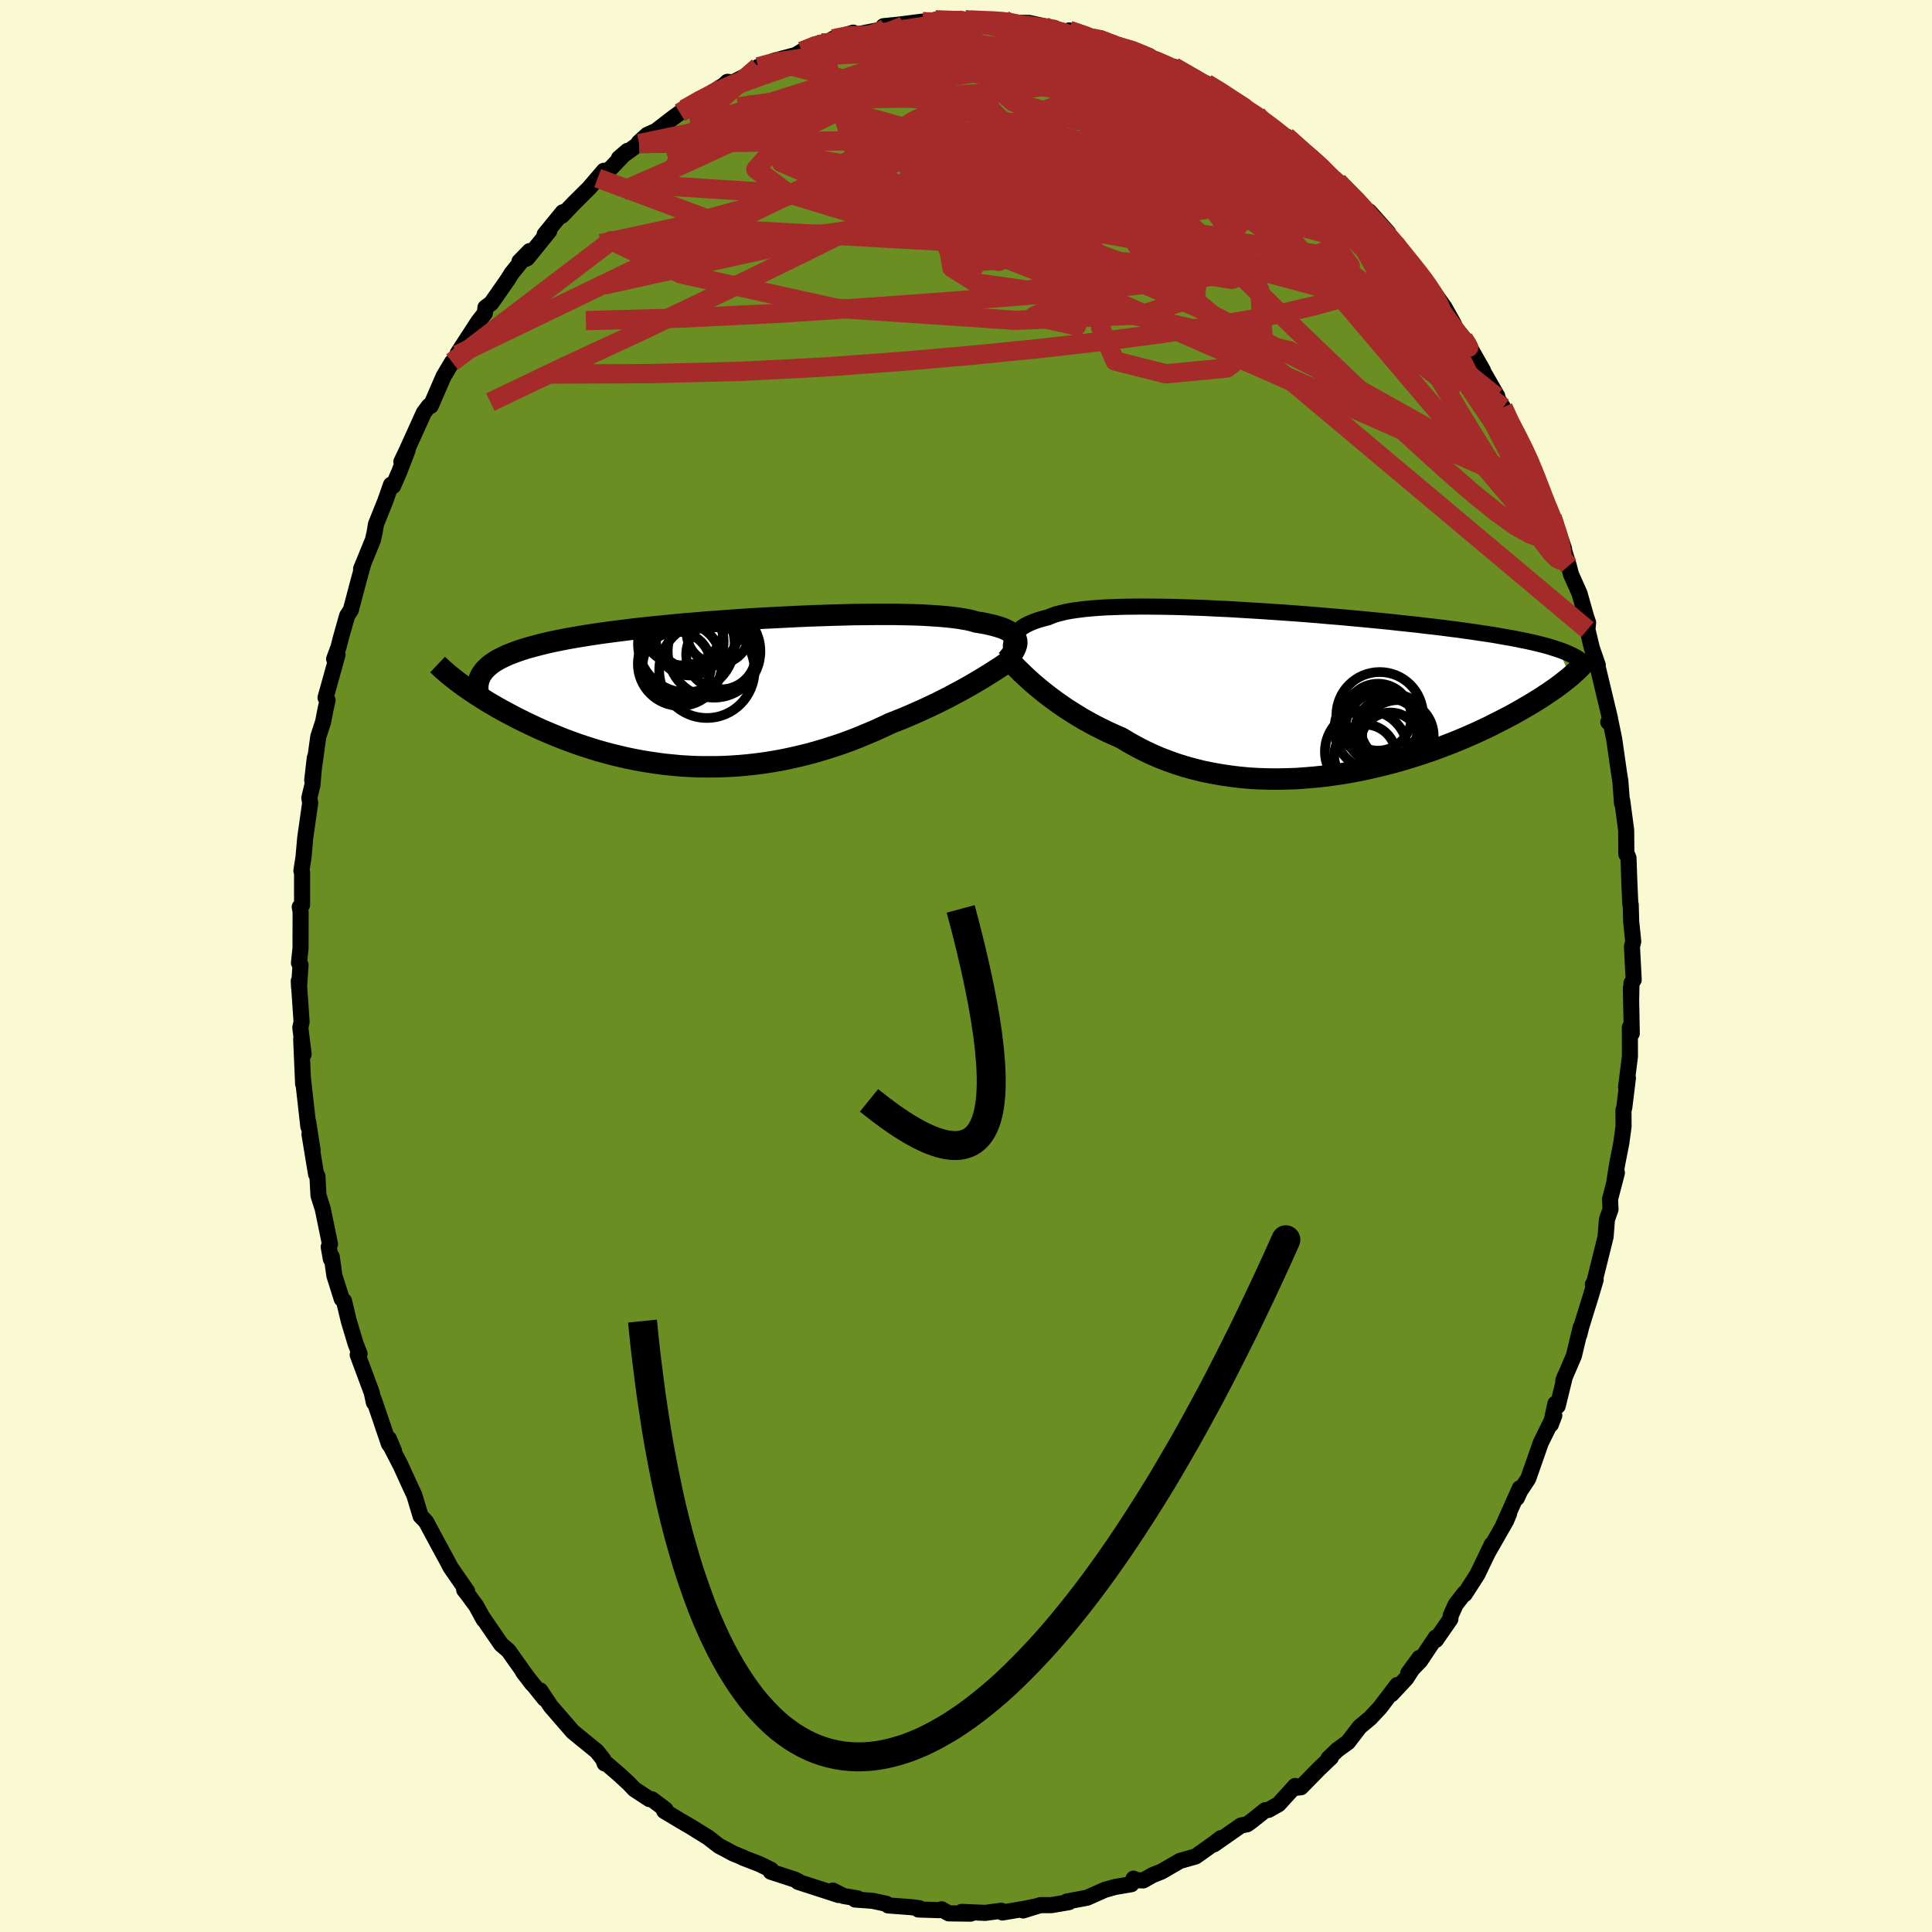 
  <svg viewBox="-100 -100 200 200" xmlns="http://www.w3.org/2000/svg" width="500" height="500" id="face-svg">
    <defs>
      <clipPath id="leftEyeClipPath">
        <polyline points="31.06,-5.36 31.01,-5.54 30.94,-5.7 30.82,-5.86 30.68,-6.02 30.5,-6.17 30.29,-6.31 30.05,-6.44 29.77,-6.57 29.46,-6.69 29.11,-6.8 28.73,-6.91 28.32,-7.01 27.87,-7.11 27.39,-7.2 26.87,-7.28 26.47,-7.4 26.01,-7.51 25.49,-7.6 24.92,-7.69 24.29,-7.77 23.6,-7.84 22.87,-7.9 22.08,-7.95 21.24,-8 20.36,-8.03 19.43,-8.05 18.47,-8.07 17.47,-8.07 16.43,-8.07 15.36,-8.06 14.27,-8.05 13.15,-8.02 12,-7.99 10.85,-7.95 9.67,-7.91 8.49,-7.86 7.3,-7.8 6.1,-7.74 4.91,-7.68 3.71,-7.61 2.53,-7.53 1.34,-7.45 0.17,-7.36 -0.98,-7.28 -2.13,-7.18 -3.25,-7.09 -4.35,-6.99 -5.43,-6.88 -6.49,-6.78 -7.52,-6.67 -8.52,-6.56 -9.49,-6.44 -10.44,-6.32 -11.35,-6.2 -12.23,-6.08 -13.07,-5.95 -13.89,-5.82 -14.67,-5.69 -15.41,-5.56 -16.13,-5.42 -16.81,-5.28 -17.46,-5.14 -18.08,-4.99 -18.66,-4.84 -19.22,-4.69 -19.75,-4.54 -20.25,-4.38 -20.72,-4.22 -21.16,-4.05 -21.58,-3.89 -21.97,-3.71 -22.32,-3.54 -22.66,-3.36 -22.96,-3.18 -23.24,-2.99 -23.49,-2.8 -23.72,-2.6 -23.92,-2.4 -24.1,-2.2 -26.42,-0.83 -26.11,-0.6 -25.78,-0.37 -25.44,-0.14 -25.09,0.1 -24.72,0.34 -24.34,0.58 -23.95,0.83 -23.54,1.08 -23.12,1.32 -22.68,1.58 -22.23,1.83 -21.77,2.08 -21.3,2.33 -20.81,2.59 -20.31,2.84 -19.79,3.1 -19.26,3.35 -18.71,3.61 -18.14,3.87 -17.56,4.12 -16.96,4.37 -16.35,4.62 -15.72,4.87 -15.07,5.11 -14.41,5.35 -13.73,5.58 -13.04,5.8 -12.34,6.02 -11.62,6.22 -10.88,6.42 -10.13,6.6 -9.37,6.78 -8.6,6.94 -7.81,7.09 -7.01,7.22 -6.2,7.34 -5.38,7.45 -4.55,7.53 -3.71,7.61 -2.87,7.66 -2.01,7.7 -1.15,7.71 -0.28,7.71 0.6,7.69 1.48,7.65 2.36,7.59 3.25,7.51 4.14,7.41 5.03,7.29 5.92,7.15 6.81,6.99 7.71,6.8 8.59,6.6 9.48,6.38 10.36,6.14 11.24,5.88 12.11,5.6 12.98,5.31 13.83,5 14.68,4.67 15.52,4.32 16.35,3.97 17.17,3.6 17.97,3.22 18.68,2.94 19.38,2.66 20.06,2.37 20.74,2.07 21.41,1.77 22.06,1.47 22.71,1.16 23.33,0.85 23.95,0.54 24.55,0.22 25.13,-0.09 25.7,-0.4 26.25,-0.71 26.78,-1.02 27.29,-1.32" />
      </clipPath>
      <clipPath id="rightEyeClipPath">
        <polyline points="-30.14,-4.87 -30.1,-5.14 -30.04,-5.4 -29.94,-5.64 -29.81,-5.88 -29.66,-6.1 -29.47,-6.31 -29.24,-6.51 -28.99,-6.71 -28.7,-6.89 -28.38,-7.06 -28.03,-7.22 -27.64,-7.37 -27.23,-7.51 -26.78,-7.64 -26.3,-7.76 -25.92,-7.92 -25.5,-8.07 -25.01,-8.2 -24.47,-8.33 -23.88,-8.44 -23.24,-8.53 -22.54,-8.62 -21.8,-8.69 -21.01,-8.75 -20.18,-8.8 -19.3,-8.83 -18.39,-8.86 -17.43,-8.87 -16.45,-8.88 -15.43,-8.87 -14.38,-8.86 -13.31,-8.84 -12.22,-8.81 -11.1,-8.77 -9.97,-8.73 -8.83,-8.67 -7.67,-8.62 -6.51,-8.55 -5.35,-8.48 -4.18,-8.41 -3.01,-8.33 -1.85,-8.25 -0.69,-8.17 0.46,-8.08 1.6,-7.99 2.72,-7.89 3.83,-7.8 4.93,-7.7 6,-7.6 7.06,-7.5 8.09,-7.4 9.1,-7.3 10.08,-7.19 11.04,-7.09 11.97,-6.99 12.87,-6.88 13.75,-6.78 14.6,-6.68 15.42,-6.57 16.22,-6.47 16.98,-6.36 17.72,-6.26 18.43,-6.15 19.12,-6.05 19.78,-5.95 20.41,-5.84 21.02,-5.73 21.61,-5.63 22.18,-5.52 22.72,-5.41 23.23,-5.31 23.73,-5.2 24.2,-5.09 24.65,-4.98 25.08,-4.87 25.48,-4.76 25.87,-4.64 26.23,-4.53 26.57,-4.41 27.75,-1.62 27.48,-1.4 27.2,-1.18 26.91,-0.95 26.59,-0.71 26.27,-0.47 25.92,-0.23 25.56,0.02 25.18,0.27 24.79,0.53 24.38,0.79 23.95,1.05 23.51,1.32 23.04,1.59 22.56,1.87 22.06,2.15 21.55,2.43 21.01,2.71 20.45,3 19.87,3.29 19.28,3.59 18.66,3.88 18.02,4.18 17.36,4.47 16.67,4.77 15.97,5.06 15.24,5.35 14.5,5.63 13.74,5.92 12.95,6.19 12.15,6.46 11.32,6.72 10.48,6.98 9.63,7.22 8.75,7.45 7.86,7.67 6.96,7.88 6.05,8.07 5.12,8.25 4.18,8.41 3.23,8.55 2.27,8.68 1.31,8.78 0.34,8.86 -0.64,8.93 -1.62,8.96 -2.6,8.98 -3.57,8.97 -4.55,8.94 -5.53,8.88 -6.49,8.79 -7.46,8.67 -8.41,8.53 -9.35,8.36 -10.29,8.17 -11.21,7.94 -12.12,7.69 -13.01,7.41 -13.88,7.1 -14.74,6.77 -15.57,6.41 -16.39,6.02 -17.18,5.61 -17.95,5.18 -18.7,4.73 -19.4,4.42 -20.09,4.11 -20.76,3.78 -21.42,3.45 -22.06,3.1 -22.69,2.75 -23.3,2.38 -23.89,2.01 -24.47,1.64 -25.02,1.26 -25.56,0.88 -26.08,0.49 -26.58,0.11 -27.06,-0.28 -27.52,-0.66" />
      </clipPath>
      <filter id="fuzzy">
        <feTurbulence id="turbulence" baseFrequency="0.05" numOctaves="3" type="noise" result="noise" />
        <feDisplacementMap in="SourceGraphic" in2="noise" scale="2" />
      </filter>
      <linearGradient id="rainbowGradient" x1="0%" y1="0%" x2="100%" y2="0%">
        <stop offset="0%" style="stop-color: rgb(165, 42, 42); stop-opacity: 1" />
        <stop offset="50%" style="stop-color: rgb(185, 55, 55); stop-opacity: 1" />
        <stop offset="100%" style="stop-color: rgb(80, 68, 68); stop-opacity: 1" />
      </linearGradient>
    </defs>
    <rect x="-100" y="-100" width="100%" height="100%" fill="rgb(250, 250, 210)" />
    <polyline id="faceContour" points="69.12,1.43 68.89,1.77 68.86,3.3 68.83,2.27 68.92,6.98 68.72,6.35 68.73,9.35 68.33,12.54 68.52,11.59 68.14,14.7 68.06,14.9 68.07,16.6 67.84,18.31 67.4,20.55 67.14,22.2 67.38,21.41 66.67,24.14 66.72,25.19 66.35,26.24 66.21,28.03 64.99,32.94 64.89,32.96 65.18,32.48 64.7,34.1 63.7,37.32 63.49,38.17 63.63,37.42 62.93,40.34 61.83,42.91 62.01,42.45 61.25,45.55 61.01,45.31 60.55,47.45 60.9,46.52 59.5,49.36 58.2,53.07 57.36,54.34 57.02,55.08 57.33,54.06 55.53,58.09 56.22,56.69 55.92,57.41 54.03,60.72 54.43,59.88 52.94,62.98 51.63,65.02 51.58,64.95 50.7,66.08 50.18,67.23 50.14,67.61 48.64,69.77 48.63,69.51 47.03,71.91 45.78,73.21 46.94,71.62 45.57,73.75 44.05,75.38 44.64,74.43 42.84,76.79 41.84,77.86 40.77,78.75 39.54,80.35 38.45,81.14 37.53,82.02 37.78,81.93 36.54,83.11 34.67,85.02 34.17,85.07 34.08,84.88 32.36,86.77 31.32,87.36 30.98,87.39 29.56,88.52 29.1,88.85 28.47,88.97 25.68,90.92 26.39,90.28 25.59,90.89 23.77,92.18 22.15,92.64 20.25,93.74 19.34,94.1 18.35,94.66 17.46,94.63 17.34,94.48 17.12,95.05 15.43,95.34 14.36,95.64 12.54,96.45 10.42,96.85 10.66,96.91 8.84,97.22 7.69,97.22 5.91,97.77 7,97.4 6.1,97.59 3.77,97.98 3.65,97.8 1.99,98.02 -0.45,97.92 0.48,98.1 -1.79,98.07 -2.53,97.65 -2.77,97.74 -4.93,97.67 -4.84,97.53 -5.78,97.42 -8.06,97.25 -8.24,97.08 -9.68,96.77 -11.48,96.64 -11.22,96.52 -12.69,96.27 -13.79,95.71 -13.19,96.17 -17.39,94.81 -17.2,94.84 -17.7,94.58 -20.21,93.76 -20.19,93.55 -21.38,92.97 -23.09,92.31 -23,92.32 -24.1,91.87 -25.12,91.32 -25.54,91.11 -26.69,90.22 -28.48,89.11 -29.54,88.49 -31.24,87.47 -31.11,87.32 -32.52,86.26 -32.78,86.24 -34.32,85.23 -34.91,84.61 -35.92,83.68 -37.19,82.59 -37.41,82.55 -37.56,82.12 -38.22,81.29 -40.69,79.28 -42,77.77 -42.98,76.64 -44.07,75 -43.63,75.85 -45.85,73.08 -44.91,74.31 -45.81,73.07 -47.37,70.87 -48.12,70.23 -50.15,67.27 -49.91,67.68 -50.71,66.23 -51.52,65.13 -51.95,64.58 -51.64,64.73 -53.35,62.26 -53.76,61.48 -54.68,59.79 -55.88,57.55 -56.16,57.24 -56.46,56.94 -57.11,54.78 -57.64,53.64 -58.53,51.69 -59.56,49.7 -59.74,48.94 -59.21,50.2 -59.74,49.47 -61.32,44.82 -61.3,45.18 -61.51,44.18 -62.97,40.25 -62.78,40.14 -63.18,39.12 -63.9,36.72 -64.39,34.66 -64.62,34.47 -65.39,32.03 -65.66,30.08 -65.75,30.33 -65.97,29.08 -65.84,28.79 -66.59,25.14 -67.03,23.75 -67.14,21.75 -67.28,21.55 -67.96,17.43 -67.64,19.06 -68.1,16.13 -68.08,16.62 -68.61,11.91 -68.62,11.8 -68.62,12.21 -68.82,7.59 -68.57,9.13 -68.91,6.37 -68.78,5.79 -69.07,1.55 -69.04,2.21 -68.89,-0.11 -69.05,-0.32 -68.89,-1.85 -68.88,-5.61 -68.97,-6.11 -68.73,-6.32 -68.73,-9.68 -68.8,-9.86 -68.58,-11.26 -68.4,-13.29 -67.89,-16.88 -67.98,-17.4 -67.66,-18.73 -67.41,-21.55 -67.68,-19.22 -67.05,-23.74 -66.55,-25.28 -66.29,-26.63 -66.09,-27.51 -66.3,-27.78 -65.06,-32.22 -65.41,-31.78 -64.95,-33.03 -64.75,-33.83 -64.07,-36.25 -63.68,-36.86 -62.83,-40.07 -62.39,-41.67 -62.62,-41.11 -61.4,-44.09 -61.23,-44.83 -61.08,-45.73 -60.11,-48.15 -59.52,-49.83 -59.31,-49.68 -58.67,-51.15 -57.8,-53.41 -58.45,-52.2 -57.92,-53.31 -56.13,-57.27 -55.6,-57.98 -55.41,-57.98 -54.08,-61.04 -53.2,-62.52 -52.68,-62.87 -52.65,-63.27 -52.62,-63.43 -50.49,-66.71 -49.8,-67.59 -49.75,-68.16 -49.14,-68.62 -47.41,-71.1 -47.05,-71.69 -45.17,-74.01 -46.23,-72.93 -45.43,-73.26 -43.14,-76.09 -43.62,-75.73 -41.74,-78.03 -41.82,-77.68 -40.56,-79 -38.99,-80.56 -37.49,-82.32 -38.13,-81.56 -36.74,-82.62 -35.05,-84.38 -35.93,-83.62 -33.84,-85.13 -33.87,-85.25 -33,-86.04 -32.1,-86.44 -30.27,-87.85 -29.62,-88.32 -29.15,-88.7 -28.02,-89.34 -25.07,-91.18 -24.69,-91.53 -24.05,-91.46 -24.12,-91.47 -22.15,-92.47 -21.51,-93.08 -19.79,-93.61 -19.89,-93.7 -17.61,-94.31 -16.99,-94.69 -15.06,-95.57 -15.11,-95.56 -13.66,-95.64 -13.77,-95.98 -11.67,-96.62 -11.55,-96.37 -11.12,-96.47 -7.41,-97.2 -8.54,-97.29 -7.04,-97.44 -4.53,-97.76 -4.3,-97.73 -3.33,-97.61 -3.17,-97.95 -0.83,-97.81 -0.12,-97.97 1.99,-97.98 0.47,-97.93 3.97,-97.9 5.02,-97.58 5.74,-97.64 6.53,-97.63 8.03,-97.3 8.43,-96.84 8.21,-97.24 12.52,-96.17 10.68,-96.85 13.03,-96.07 13.93,-96.03 14.99,-95.48 15.63,-95.22 17.49,-94.77 18.95,-94.22 19.51,-93.76 20.65,-93.27 22.02,-92.79 21.9,-92.52 21.51,-93.09 24.72,-91.26 24.89,-91.36 26.29,-90.53 28.13,-89.34 28.07,-89.5 28.73,-88.84 30.11,-88.12 31,-87.21 33.18,-85.76 34.03,-85.1 33.16,-85.88 35.11,-84.11 36.95,-82.61 36.18,-83.17 38.48,-81.23 39.02,-80.59 38.48,-81.16 41.67,-77.99 41.35,-78.3 41.75,-78.11 43.7,-75.92 43.43,-75.88 44.4,-74.79 46.94,-71.54 46.27,-72.68 48.45,-69.54 47.82,-70.43 48.22,-70.02 49.53,-68.19 50.44,-66.57 50.7,-66 51.68,-64.8 52.03,-64.26 53.51,-61.66 53.02,-62.43 55,-58.99 54.89,-58.95 55.6,-57.83 56.33,-56.04 56.91,-55.24 58.08,-52.93 58.37,-52.37 59.22,-50.37 59.26,-49.51 59.44,-49.18 60.68,-46.45 60.88,-46.03 61.91,-43.18 61.45,-44.54 62.4,-41.43 62.63,-40.54 63.51,-38.57 64.2,-36.14 64.4,-35.55 64.33,-34.82 64.79,-32.91 65.4,-31.15 64.91,-32.52 65.44,-30.76 66.67,-25.62 66.49,-25.25 66.73,-25.29 67.1,-23.49 67.59,-20.07 67.74,-19.12 67.91,-16.84 67.93,-17.14 68.34,-14.06 68.36,-11.57 68.39,-11.64 68.58,-11.19 68.67,-8.63 68.77,-6.39 68.81,-6.37 68.86,-4.59 69.07,-2.55 68.94,-2 69.12,1.43 68.89,1.77" fill="rgb(107, 142, 35)" stroke="black" stroke-width="1.667" stroke-linejoin="round" filter="url(#fuzzy)" />
    <g transform="translate(34.79 -28.33)">
      <polyline id="rightCountour" points="-30.14,-4.87 -30.1,-5.14 -30.04,-5.4 -29.94,-5.64 -29.81,-5.88 -29.66,-6.1 -29.47,-6.31 -29.24,-6.51 -28.99,-6.71 -28.7,-6.89 -28.38,-7.06 -28.03,-7.22 -27.64,-7.37 -27.23,-7.51 -26.78,-7.64 -26.3,-7.76 -25.92,-7.92 -25.5,-8.07 -25.01,-8.2 -24.47,-8.33 -23.88,-8.44 -23.24,-8.53 -22.54,-8.62 -21.8,-8.69 -21.01,-8.75 -20.18,-8.8 -19.3,-8.83 -18.39,-8.86 -17.43,-8.87 -16.45,-8.88 -15.43,-8.87 -14.38,-8.86 -13.31,-8.84 -12.22,-8.81 -11.1,-8.77 -9.97,-8.73 -8.83,-8.67 -7.67,-8.62 -6.51,-8.55 -5.35,-8.48 -4.18,-8.41 -3.01,-8.33 -1.85,-8.25 -0.69,-8.17 0.46,-8.08 1.6,-7.99 2.72,-7.89 3.83,-7.8 4.93,-7.7 6,-7.6 7.06,-7.5 8.09,-7.4 9.1,-7.3 10.08,-7.19 11.04,-7.09 11.97,-6.99 12.87,-6.88 13.75,-6.78 14.6,-6.68 15.42,-6.57 16.22,-6.47 16.98,-6.36 17.72,-6.26 18.43,-6.15 19.12,-6.05 19.78,-5.95 20.41,-5.84 21.02,-5.73 21.61,-5.63 22.18,-5.52 22.72,-5.41 23.23,-5.31 23.73,-5.2 24.2,-5.09 24.65,-4.98 25.08,-4.87 25.48,-4.76 25.87,-4.64 26.23,-4.53 26.57,-4.41 27.75,-1.62 27.48,-1.4 27.2,-1.18 26.91,-0.95 26.59,-0.71 26.27,-0.47 25.92,-0.23 25.56,0.02 25.18,0.27 24.79,0.53 24.38,0.79 23.95,1.05 23.51,1.32 23.04,1.59 22.56,1.87 22.06,2.15 21.55,2.43 21.01,2.71 20.45,3 19.87,3.29 19.28,3.59 18.66,3.88 18.02,4.18 17.36,4.47 16.67,4.77 15.97,5.06 15.24,5.35 14.5,5.63 13.74,5.92 12.95,6.19 12.15,6.46 11.32,6.72 10.48,6.98 9.63,7.22 8.75,7.45 7.86,7.67 6.96,7.88 6.05,8.07 5.12,8.25 4.18,8.41 3.23,8.55 2.27,8.68 1.31,8.78 0.34,8.86 -0.64,8.93 -1.62,8.96 -2.6,8.98 -3.57,8.97 -4.55,8.94 -5.53,8.88 -6.49,8.79 -7.46,8.67 -8.41,8.53 -9.35,8.36 -10.29,8.17 -11.21,7.94 -12.12,7.69 -13.01,7.41 -13.88,7.1 -14.74,6.77 -15.57,6.41 -16.39,6.02 -17.18,5.61 -17.95,5.18 -18.7,4.73 -19.4,4.42 -20.09,4.11 -20.76,3.78 -21.42,3.45 -22.06,3.1 -22.69,2.75 -23.3,2.38 -23.89,2.01 -24.47,1.64 -25.02,1.26 -25.56,0.88 -26.08,0.49 -26.58,0.11 -27.06,-0.28 -27.52,-0.66" fill="white" stroke="white" stroke-width="0" stroke-linejoin="round" filter="url(#fuzzy)" />
    </g>
    <g transform="translate(-25.82 -28.33)">
      <polyline id="leftCountour" points="31.06,-5.36 31.01,-5.54 30.94,-5.7 30.82,-5.86 30.68,-6.02 30.5,-6.17 30.29,-6.31 30.05,-6.44 29.77,-6.57 29.46,-6.69 29.11,-6.8 28.73,-6.91 28.32,-7.01 27.87,-7.11 27.39,-7.2 26.87,-7.28 26.47,-7.4 26.01,-7.51 25.49,-7.6 24.92,-7.69 24.29,-7.77 23.6,-7.84 22.87,-7.9 22.08,-7.95 21.24,-8 20.36,-8.03 19.43,-8.05 18.47,-8.07 17.47,-8.07 16.43,-8.07 15.36,-8.06 14.27,-8.05 13.15,-8.02 12,-7.99 10.85,-7.95 9.67,-7.91 8.49,-7.86 7.3,-7.8 6.1,-7.74 4.91,-7.68 3.71,-7.61 2.53,-7.53 1.34,-7.45 0.17,-7.36 -0.98,-7.28 -2.13,-7.18 -3.25,-7.09 -4.35,-6.99 -5.43,-6.88 -6.49,-6.78 -7.52,-6.67 -8.52,-6.56 -9.49,-6.44 -10.44,-6.32 -11.35,-6.2 -12.23,-6.08 -13.07,-5.95 -13.89,-5.82 -14.67,-5.69 -15.41,-5.56 -16.13,-5.42 -16.81,-5.28 -17.46,-5.14 -18.08,-4.99 -18.66,-4.84 -19.22,-4.69 -19.75,-4.54 -20.25,-4.38 -20.72,-4.22 -21.16,-4.05 -21.58,-3.89 -21.97,-3.71 -22.32,-3.54 -22.66,-3.36 -22.96,-3.18 -23.24,-2.99 -23.49,-2.8 -23.72,-2.6 -23.92,-2.4 -24.1,-2.2 -26.42,-0.83 -26.11,-0.6 -25.78,-0.37 -25.44,-0.14 -25.09,0.1 -24.72,0.34 -24.34,0.58 -23.95,0.83 -23.54,1.08 -23.12,1.32 -22.68,1.58 -22.23,1.83 -21.77,2.08 -21.3,2.33 -20.81,2.59 -20.31,2.84 -19.79,3.1 -19.26,3.35 -18.71,3.61 -18.14,3.87 -17.56,4.12 -16.96,4.37 -16.35,4.62 -15.72,4.87 -15.07,5.11 -14.41,5.35 -13.73,5.58 -13.04,5.8 -12.34,6.02 -11.62,6.22 -10.88,6.42 -10.13,6.6 -9.37,6.78 -8.6,6.94 -7.81,7.09 -7.01,7.22 -6.2,7.34 -5.38,7.45 -4.55,7.53 -3.71,7.61 -2.87,7.66 -2.01,7.7 -1.15,7.71 -0.28,7.71 0.6,7.69 1.48,7.65 2.36,7.59 3.25,7.51 4.14,7.41 5.03,7.29 5.92,7.15 6.81,6.99 7.71,6.8 8.59,6.6 9.48,6.38 10.36,6.14 11.24,5.88 12.11,5.6 12.98,5.31 13.83,5 14.68,4.67 15.52,4.32 16.35,3.97 17.17,3.6 17.97,3.22 18.68,2.94 19.38,2.66 20.06,2.37 20.74,2.07 21.41,1.77 22.06,1.47 22.71,1.16 23.33,0.85 23.95,0.54 24.55,0.22 25.13,-0.09 25.7,-0.4 26.25,-0.71 26.78,-1.02 27.29,-1.32" fill="white" stroke="white" stroke-width="0" stroke-linejoin="round" filter="url(#fuzzy)" />
    </g>
    <g transform="translate(34.79 -28.33)">
      <polyline id="rightUpper" points="-29.06,-1.58 -29.27,-1.96 -29.45,-2.33 -29.62,-2.68 -29.77,-3.03 -29.89,-3.36 -29.99,-3.69 -30.07,-4 -30.12,-4.3 -30.14,-4.59 -30.14,-4.87 -30.1,-5.14 -30.04,-5.4 -29.94,-5.64 -29.81,-5.88 -29.66,-6.1 -29.47,-6.31 -29.24,-6.51 -28.99,-6.71 -28.7,-6.89 -28.38,-7.06 -28.03,-7.22 -27.64,-7.37 -27.23,-7.51 -26.78,-7.64 -26.3,-7.76 -25.92,-7.92 -25.5,-8.07 -25.01,-8.2 -24.47,-8.33 -23.88,-8.44 -23.24,-8.53 -22.54,-8.62 -21.8,-8.69 -21.01,-8.75 -20.18,-8.8 -19.3,-8.83 -18.39,-8.86 -17.43,-8.87 -16.45,-8.88 -15.43,-8.87 -14.38,-8.86 -13.31,-8.84 -12.22,-8.81 -11.1,-8.77 -9.97,-8.73 -8.83,-8.67 -7.67,-8.62 -6.51,-8.55 -5.35,-8.48 -4.18,-8.41 -3.01,-8.33 -1.85,-8.25 -0.69,-8.17 0.46,-8.08 1.6,-7.99 2.72,-7.89 3.83,-7.8 4.93,-7.7 6,-7.6 7.06,-7.5 8.09,-7.4 9.1,-7.3 10.08,-7.19 11.04,-7.09 11.97,-6.99 12.87,-6.88 13.75,-6.78 14.6,-6.68 15.42,-6.57 16.22,-6.47 16.98,-6.36 17.72,-6.26 18.43,-6.15 19.12,-6.05 19.78,-5.95 20.41,-5.84 21.02,-5.73 21.61,-5.63 22.18,-5.52 22.72,-5.41 23.23,-5.31 23.73,-5.2 24.2,-5.09 24.65,-4.98 25.08,-4.87 25.48,-4.76 25.87,-4.64 26.23,-4.53 26.57,-4.41 26.9,-4.3 27.2,-4.18 27.48,-4.06 27.75,-3.94 28,-3.82 28.23,-3.7 28.45,-3.58 28.64,-3.45 28.83,-3.33 28.99,-3.2" fill="none" stroke="black" stroke-width="1.667" stroke-linejoin="round" filter="url(#fuzzy)" />
      <polyline id="rightLower" points="-30.86,-3.95 -30.63,-3.69 -30.38,-3.41 -30.1,-3.12 -29.8,-2.8 -29.48,-2.47 -29.13,-2.13 -28.76,-1.77 -28.37,-1.41 -27.95,-1.03 -27.52,-0.66 -27.06,-0.28 -26.58,0.11 -26.08,0.49 -25.56,0.88 -25.02,1.26 -24.47,1.64 -23.89,2.01 -23.3,2.38 -22.69,2.75 -22.06,3.1 -21.42,3.45 -20.76,3.78 -20.09,4.11 -19.4,4.42 -18.7,4.73 -17.95,5.18 -17.18,5.61 -16.39,6.02 -15.57,6.41 -14.74,6.77 -13.88,7.1 -13.01,7.41 -12.12,7.69 -11.21,7.94 -10.29,8.17 -9.35,8.36 -8.41,8.53 -7.46,8.67 -6.49,8.79 -5.53,8.88 -4.55,8.94 -3.57,8.97 -2.6,8.98 -1.62,8.96 -0.64,8.93 0.34,8.86 1.31,8.78 2.27,8.68 3.23,8.55 4.18,8.41 5.12,8.25 6.05,8.07 6.96,7.88 7.86,7.67 8.75,7.45 9.63,7.22 10.48,6.98 11.32,6.72 12.15,6.46 12.95,6.19 13.74,5.92 14.5,5.63 15.24,5.35 15.97,5.06 16.67,4.77 17.36,4.47 18.02,4.18 18.66,3.88 19.28,3.59 19.87,3.29 20.45,3 21.01,2.71 21.55,2.43 22.06,2.15 22.56,1.87 23.04,1.59 23.51,1.32 23.95,1.05 24.38,0.79 24.79,0.53 25.18,0.27 25.56,0.02 25.92,-0.23 26.27,-0.47 26.59,-0.71 26.91,-0.95 27.2,-1.18 27.48,-1.4 27.75,-1.62 28,-1.84 28.23,-2.05 28.45,-2.25 28.66,-2.45 28.85,-2.64 29.03,-2.83 29.2,-3.02 29.35,-3.2 29.49,-3.37 29.62,-3.54" fill="none" stroke="black" stroke-width="2.222" stroke-linejoin="round" filter="url(#fuzzy)" />
      <circle r="3.746" cx="8.227" cy="3.701" stroke="black" fill="none" stroke-width="1.0" filter="url(#fuzzy)" clip-path="url(#rightEyeClipPath)" /><circle r="3.472" cx="8.932" cy="4.081" stroke="black" fill="none" stroke-width="1.0" filter="url(#fuzzy)" clip-path="url(#rightEyeClipPath)" /><circle r="3.464" cx="7.857" cy="2.571" stroke="black" fill="none" stroke-width="1.0" filter="url(#fuzzy)" clip-path="url(#rightEyeClipPath)" /><circle r="4.326" cx="7.677" cy="3.781" stroke="black" fill="none" stroke-width="1.0" filter="url(#fuzzy)" clip-path="url(#rightEyeClipPath)" /><circle r="3.074" cx="9.137" cy="5.161" stroke="black" fill="none" stroke-width="1.0" filter="url(#fuzzy)" clip-path="url(#rightEyeClipPath)" /><circle r="4.488" cx="8.037" cy="2.386" stroke="black" fill="none" stroke-width="1.0" filter="url(#fuzzy)" clip-path="url(#rightEyeClipPath)" /><circle r="4.294" cx="6.657" cy="6.136" stroke="black" fill="none" stroke-width="1.0" filter="url(#fuzzy)" clip-path="url(#rightEyeClipPath)" /><circle r="3.704" cx="9.922" cy="4.506" stroke="black" fill="none" stroke-width="1.0" filter="url(#fuzzy)" clip-path="url(#rightEyeClipPath)" /><circle r="3.454" cx="9.517" cy="3.651" stroke="black" fill="none" stroke-width="1.0" filter="url(#fuzzy)" clip-path="url(#rightEyeClipPath)" /><circle r="3.198" cx="6.522" cy="6.536" stroke="black" fill="none" stroke-width="1.0" filter="url(#fuzzy)" clip-path="url(#rightEyeClipPath)" />
      </g>
    <g transform="translate(-25.82 -28.33)">
      <polyline id="leftUpper" points="30.05,-3.33 30.25,-3.56 30.43,-3.78 30.6,-3.99 30.74,-4.21 30.86,-4.41 30.95,-4.61 31.02,-4.81 31.07,-5 31.08,-5.19 31.06,-5.36 31.01,-5.54 30.94,-5.7 30.82,-5.86 30.68,-6.02 30.5,-6.17 30.29,-6.31 30.05,-6.44 29.77,-6.57 29.46,-6.69 29.11,-6.8 28.73,-6.91 28.32,-7.01 27.87,-7.11 27.39,-7.2 26.87,-7.28 26.47,-7.4 26.01,-7.51 25.49,-7.6 24.92,-7.69 24.29,-7.77 23.6,-7.84 22.87,-7.9 22.08,-7.95 21.24,-8 20.36,-8.03 19.43,-8.05 18.47,-8.07 17.47,-8.07 16.43,-8.07 15.36,-8.06 14.27,-8.05 13.15,-8.02 12,-7.99 10.85,-7.95 9.67,-7.91 8.49,-7.86 7.3,-7.8 6.1,-7.74 4.91,-7.68 3.71,-7.61 2.53,-7.53 1.34,-7.45 0.17,-7.36 -0.98,-7.28 -2.13,-7.18 -3.25,-7.09 -4.35,-6.99 -5.43,-6.88 -6.49,-6.78 -7.52,-6.67 -8.52,-6.56 -9.49,-6.44 -10.44,-6.32 -11.35,-6.2 -12.23,-6.08 -13.07,-5.95 -13.89,-5.82 -14.67,-5.69 -15.41,-5.56 -16.13,-5.42 -16.81,-5.28 -17.46,-5.14 -18.08,-4.99 -18.66,-4.84 -19.22,-4.69 -19.75,-4.54 -20.25,-4.38 -20.72,-4.22 -21.16,-4.05 -21.58,-3.89 -21.97,-3.71 -22.32,-3.54 -22.66,-3.36 -22.96,-3.18 -23.24,-2.99 -23.49,-2.8 -23.72,-2.6 -23.92,-2.4 -24.1,-2.2 -24.25,-1.99 -24.39,-1.78 -24.49,-1.57 -24.58,-1.35 -24.65,-1.12 -24.69,-0.9 -24.72,-0.66 -24.72,-0.43 -24.71,-0.19 -24.68,0.05" fill="none" stroke="black" stroke-width="2.222" stroke-linejoin="round" filter="url(#fuzzy)" />
      <polyline id="leftLower" points="31.06,-3.83 30.81,-3.64 30.53,-3.43 30.22,-3.21 29.87,-2.97 29.51,-2.72 29.11,-2.46 28.69,-2.19 28.25,-1.91 27.78,-1.62 27.29,-1.32 26.78,-1.02 26.25,-0.71 25.7,-0.4 25.13,-0.09 24.55,0.22 23.95,0.54 23.33,0.85 22.71,1.16 22.06,1.47 21.41,1.77 20.74,2.07 20.06,2.37 19.38,2.66 18.68,2.94 17.97,3.22 17.17,3.6 16.35,3.97 15.52,4.32 14.68,4.67 13.83,5 12.98,5.31 12.11,5.6 11.24,5.88 10.36,6.14 9.48,6.38 8.59,6.6 7.71,6.8 6.81,6.99 5.92,7.15 5.03,7.29 4.14,7.41 3.25,7.51 2.36,7.59 1.48,7.65 0.6,7.69 -0.28,7.71 -1.15,7.71 -2.01,7.7 -2.87,7.66 -3.71,7.61 -4.55,7.53 -5.38,7.45 -6.2,7.34 -7.01,7.22 -7.81,7.09 -8.6,6.94 -9.37,6.78 -10.13,6.6 -10.88,6.42 -11.62,6.22 -12.34,6.02 -13.04,5.8 -13.73,5.58 -14.41,5.35 -15.07,5.11 -15.72,4.87 -16.35,4.62 -16.96,4.37 -17.56,4.12 -18.14,3.87 -18.71,3.61 -19.26,3.35 -19.79,3.1 -20.31,2.84 -20.81,2.59 -21.3,2.33 -21.77,2.08 -22.23,1.83 -22.68,1.58 -23.12,1.32 -23.54,1.08 -23.95,0.83 -24.34,0.58 -24.72,0.34 -25.09,0.1 -25.44,-0.14 -25.78,-0.37 -26.11,-0.6 -26.42,-0.83 -26.72,-1.05 -27.01,-1.27 -27.29,-1.49 -27.55,-1.7 -27.8,-1.9 -28.04,-2.11 -28.27,-2.31 -28.48,-2.5 -28.68,-2.69 -28.88,-2.88" fill="none" stroke="black" stroke-width="2.222" stroke-linejoin="round" filter="url(#fuzzy)" />
      <circle r="4.598" cx="-2.15" cy="-6.956" stroke="black" fill="none" stroke-width="1.0" filter="url(#fuzzy)" clip-path="url(#leftEyeClipPath)" /><circle r="5" cx="-3.135" cy="-5.006" stroke="black" fill="none" stroke-width="1.0" filter="url(#fuzzy)" clip-path="url(#leftEyeClipPath)" /><circle r="3.258" cx="0.155" cy="-6.196" stroke="black" fill="none" stroke-width="1.0" filter="url(#fuzzy)" clip-path="url(#leftEyeClipPath)" /><circle r="3.542" cx="-4.115" cy="-2.746" stroke="black" fill="none" stroke-width="1.0" filter="url(#fuzzy)" clip-path="url(#leftEyeClipPath)" /><circle r="4.796" cx="-0.26" cy="-4.246" stroke="black" fill="none" stroke-width="1.0" filter="url(#fuzzy)" clip-path="url(#leftEyeClipPath)" /><circle r="4.35" cx="-3.8" cy="-2.946" stroke="black" fill="none" stroke-width="1.0" filter="url(#fuzzy)" clip-path="url(#leftEyeClipPath)" /><circle r="4.376" cx="-3.535" cy="-7.171" stroke="black" fill="none" stroke-width="1.0" filter="url(#fuzzy)" clip-path="url(#leftEyeClipPath)" /><circle r="3.504" cx="-2.765" cy="-5.246" stroke="black" fill="none" stroke-width="1.0" filter="url(#fuzzy)" clip-path="url(#leftEyeClipPath)" /><circle r="3.608" cx="0.46" cy="-3.916" stroke="black" fill="none" stroke-width="1.0" filter="url(#fuzzy)" clip-path="url(#leftEyeClipPath)" /><circle r="4.936" cx="-1.005" cy="-2.281" stroke="black" fill="none" stroke-width="1.0" filter="url(#fuzzy)" clip-path="url(#leftEyeClipPath)" />
    </g>
    <g id="hairs">
      <polyline points="56.33,-56.04 57.02,-54.89 57.72,-53.52 58.32,-52.22 58.81,-51.03 59.24,-49.93 59.63,-48.93 59.97,-48.04 60.23,-47.29 60.41,-46.72 60.48,-46.34 60.43,-46.17 60.27,-46.23 59.97,-46.58 59.51,-47.25 58.86,-48.3 58.02,-49.77 56.98,-51.67 55.75,-54.01 54.33,-56.77 52.75,-59.86 51.05,-63.24 49.12,-67.14" fill="none" stroke="rgb(165, 42, 42)" stroke-width="2" stroke-linejoin="round" filter="url(#fuzzy)" /><polyline points="21.9,-92.52 22.45,-92.43 23.57,-91.88 24.58,-91.32 25.34,-90.82 25.85,-90.39 26.11,-90.01 26.15,-89.68 25.99,-89.39 25.59,-89.14 24.91,-88.98 23.91,-88.91 22.56,-88.95 20.84,-89.09 18.74,-89.33 16.22,-89.67 13.27,-90.12 9.85,-90.7 5.97,-91.4 1.65,-92.26 -3.12,-93.28 -8.34,-94.43" fill="none" stroke="rgb(165, 42, 42)" stroke-width="2" stroke-linejoin="round" filter="url(#fuzzy)" /><polyline points="-4.3,-97.73 -3.5,-97.73 -2.62,-97.78 -1.69,-97.8 -0.85,-97.77 -0.17,-97.68 0.34,-97.53 0.69,-97.32 0.83,-97.04 0.71,-96.69 0.31,-96.28 -0.39,-95.79 -1.4,-95.21 -2.74,-94.54 -4.4,-93.77 -6.41,-92.91 -8.78,-91.95 -11.53,-90.9 -14.66,-89.76 -18.17,-88.54 -22.07,-87.27 -26.37,-85.94 -31.13,-84.54" fill="none" stroke="rgb(165, 42, 42)" stroke-width="2" stroke-linejoin="round" filter="url(#fuzzy)" /><polyline points="43.43,-75.88 44.45,-74.45 45,-73.11 44.87,-72.08 44.13,-71.27 42.84,-70.56 41.07,-69.85 38.82,-69.11 36.09,-68.35 32.84,-67.59 29.05,-66.85 24.67,-66.12 19.7,-65.39 14.1,-64.66 7.87,-63.95 0.99,-63.26 -6.55,-62.6 -14.74,-62 -23.55,-61.55 -32.95,-61.32 -43.05,-61.28" fill="none" stroke="rgb(165, 42, 42)" stroke-width="2" stroke-linejoin="round" filter="url(#fuzzy)" /><polyline points="38.48,-81.16 40.5,-79.12 41.64,-77.87 42.68,-76.62 43.79,-75.18 45,-73.56 46.25,-71.87 47.48,-70.2 48.6,-68.67 49.58,-67.33 50.39,-66.21 51.05,-65.3 51.56,-64.61 51.9,-64.17 52.04,-64.04 51.91,-64.3 51.49,-64.96" fill="none" stroke="rgb(165, 42, 42)" stroke-width="2" stroke-linejoin="round" filter="url(#fuzzy)" /><polyline points="0.47,-97.93 2.94,-97.83 4.31,-97.7 5.15,-97.55 5.71,-97.36 6.06,-97.13 6.24,-96.85 6.24,-96.53 6.03,-96.17 5.59,-95.76 4.87,-95.3 3.84,-94.78 2.48,-94.18 0.75,-93.49 -1.39,-92.7 -3.97,-91.84 -7.01,-90.9 -10.53,-89.9 -14.56,-88.85 -19.08,-87.75 -24.03,-86.61 -29.46,-85.34" fill="none" stroke="rgb(165, 42, 42)" stroke-width="2" stroke-linejoin="round" filter="url(#fuzzy)" /><polyline points="10.68,-96.85 12.37,-96.28 13.34,-95.81 13.94,-95.28 14.3,-94.66 14.42,-93.94 14.22,-93.12 13.68,-92.22 12.75,-91.23 11.45,-90.16 9.79,-88.96 7.79,-87.61 5.46,-86.1 2.77,-84.41 -0.3,-82.57 -3.8,-80.57 -7.74,-78.44 -12.13,-76.17 -16.97,-73.76 -22.29,-71.16 -28.13,-68.34 -34.55,-65.3 -41.56,-62.05 -49.24,-58.38" fill="none" stroke="rgb(165, 42, 42)" stroke-width="2" stroke-linejoin="round" filter="url(#fuzzy)" /><polyline points="21.51,-93.09 23.76,-91.79 25.38,-90.75 26.91,-89.63 28.45,-88.4 30,-87.06 31.62,-85.61 33.33,-84.06 35.08,-82.45 36.82,-80.84 38.49,-79.28 40.07,-77.79 41.54,-76.39 42.9,-75.08 44.12,-73.92 45.17,-72.95 46.01,-72.2 46.68,-71.61 47.38,-70.88" fill="none" stroke="rgb(165, 42, 42)" stroke-width="2" stroke-linejoin="round" filter="url(#fuzzy)" /><polyline points="28.73,-88.84 29.95,-88.07 31.09,-87.24 32.03,-86.53 32.73,-85.96 33.22,-85.49 33.55,-85.08 33.72,-84.73 33.7,-84.47 33.46,-84.32 32.97,-84.3 32.22,-84.41 31.18,-84.67 29.83,-85.09 28.16,-85.68 26.16,-86.44 23.79,-87.37 21.03,-88.5 17.8,-89.84 14.06,-91.44 9.82,-93.33 5.21,-95.53" fill="none" stroke="rgb(165, 42, 42)" stroke-width="2" stroke-linejoin="round" filter="url(#fuzzy)" /><polyline points="38.48,-81.23 38.86,-80.78 39.42,-80.18 40.03,-79.5 40.51,-78.88 40.81,-78.36 40.94,-77.89 40.9,-77.48 40.67,-77.16 40.19,-76.99 39.43,-77.02 38.36,-77.28 36.96,-77.76 35.23,-78.45 33.18,-79.34 30.78,-80.41 28.01,-81.69 24.83,-83.2 21.24,-84.96 17.23,-86.96 12.77,-89.22 7.79,-91.75 2.28,-94.57" fill="none" stroke="rgb(165, 42, 42)" stroke-width="2" stroke-linejoin="round" filter="url(#fuzzy)" /><polyline points="-16.99,-94.69 -15.63,-95.25 -14.57,-95.53 -13.47,-95.77 -12.26,-96 -10.94,-96.24 -9.53,-96.47 -8.07,-96.7 -6.6,-96.93 -5.18,-97.15 -3.86,-97.34 -2.71,-97.51 -1.78,-97.64 -1.09,-97.74 -0.64,-97.81 -0.45,-97.86 -0.55,-97.89 -1.01,-97.87 -1.85,-97.83 -2.95,-97.75" fill="none" stroke="rgb(165, 42, 42)" stroke-width="2" stroke-linejoin="round" filter="url(#fuzzy)" /><polyline points="60.68,-46.45 60.93,-45.67 60.98,-44.98 60.75,-44.55 60.27,-44.32 59.51,-44.34 58.42,-44.71 56.93,-45.54 55.02,-46.9 52.66,-48.79 49.85,-51.23 46.59,-54.18 42.88,-57.62 38.73,-61.54 34.11,-65.97 28.99,-70.99 23.29,-76.69 16.91,-83.07 9.55,-90.13" fill="none" stroke="rgb(165, 42, 42)" stroke-width="2" stroke-linejoin="round" filter="url(#fuzzy)" /><polyline points="38.48,-81.16 40.38,-79.25 41.14,-78.41 41.56,-77.79 41.81,-77.18 41.9,-76.58 41.8,-76.04 41.45,-75.63 40.79,-75.41 39.78,-75.4 38.43,-75.6 36.73,-75.97 34.69,-76.5 32.31,-77.18 29.55,-78.02 26.39,-79.04 22.8,-80.26 18.76,-81.68 14.27,-83.32 9.34,-85.21 3.96,-87.37 -1.86,-89.79 -8.15,-92.48" fill="none" stroke="rgb(165, 42, 42)" stroke-width="2" stroke-linejoin="round" filter="url(#fuzzy)" /><polyline points="19.51,-93.76 20.51,-93.33 21.17,-93.03 21.62,-92.78 22.04,-92.52 22.42,-92.22 22.67,-91.92 22.67,-91.66 22.34,-91.48 21.65,-91.39 20.6,-91.39 19.17,-91.46 17.36,-91.64 15.12,-91.93 12.38,-92.38 9.08,-92.99 5.2,-93.74 0.77,-94.6 -4.34,-95.56" fill="none" stroke="rgb(165, 42, 42)" stroke-width="2" stroke-linejoin="round" filter="url(#fuzzy)" /><polyline points="15.63,-95.22 17.15,-94.78 18.21,-94.36 18.9,-94 19.26,-93.73 19.27,-93.56 18.97,-93.47 18.37,-93.42 17.48,-93.41 16.23,-93.44 14.53,-93.56 12.3,-93.8 9.45,-94.18 5.91,-94.72 1.68,-95.38 -3.03,-96.18" fill="none" stroke="rgb(165, 42, 42)" stroke-width="2" stroke-linejoin="round" filter="url(#fuzzy)" /><polyline points="41.67,-77.99 41.48,-78 41.34,-77.49 40.93,-76.7 40.11,-75.79 38.8,-74.82 36.92,-73.88 34.4,-73.03 31.2,-72.29 27.31,-71.64 22.74,-71.04 17.52,-70.46 11.64,-69.88 5.06,-69.32 -2.28,-68.75 -10.41,-68.16 -19.35,-67.57 -29.02,-67.09 -39.35,-66.81" fill="none" stroke="rgb(165, 42, 42)" stroke-width="2" stroke-linejoin="round" filter="url(#fuzzy)" /><polyline points="-4.53,-97.76 -4.04,-97.72 -3.18,-97.71 -2.02,-97.71 -0.67,-97.7 0.73,-97.67 2.11,-97.61 3.46,-97.53 4.74,-97.44 5.91,-97.34 6.94,-97.25 7.79,-97.15 8.43,-97.06 8.86,-97 9.09,-96.96 9.11,-96.96 8.89,-97 8.38,-97.09 7.52,-97.21 6.19,-97.38 4.08,-97.62" fill="none" stroke="rgb(165, 42, 42)" stroke-width="2" stroke-linejoin="round" filter="url(#fuzzy)" /><polyline points="39.02,-80.59 39.37,-80.21 40.07,-79.38 40.46,-78.71 40.55,-78.15 40.38,-77.65 39.95,-77.18 39.24,-76.79 38.2,-76.52 36.77,-76.44 34.93,-76.57 32.67,-76.9 30,-77.41 26.92,-78.07 23.41,-78.88 19.43,-79.83 14.96,-80.96 9.95,-82.26 4.39,-83.77 -1.71,-85.48 -8.39,-87.37 -15.76,-89.4" fill="none" stroke="rgb(165, 42, 42)" stroke-width="2" stroke-linejoin="round" filter="url(#fuzzy)" /><polyline points="30.11,-88.12 30.93,-87.16 31.13,-86.27 30.43,-85.53 28.91,-84.79 26.66,-83.94 23.62,-82.99 19.72,-81.96 14.92,-80.87 9.16,-79.72 2.43,-78.49 -5.32,-77.18 -14.1,-75.86 -23.88,-74.64 -34.66,-73.49" fill="none" stroke="rgb(165, 42, 42)" stroke-width="2" stroke-linejoin="round" filter="url(#fuzzy)" /><polyline points="15.63,-95.22 17.27,-94.72 18.67,-94.14 19.95,-93.52 21.15,-92.9 22.28,-92.31 23.38,-91.73 24.49,-91.15 25.6,-90.56 26.66,-90.01 27.56,-89.52 28.23,-89.17 28.62,-88.96 28.74,-88.91 28.61,-89 28.18,-89.26 27.37,-89.75 26.11,-90.49" fill="none" stroke="rgb(165, 42, 42)" stroke-width="2" stroke-linejoin="round" filter="url(#fuzzy)" /><polyline points="8.03,-97.3 8.46,-97.05 9.22,-96.86 10.02,-96.66 10.65,-96.44 11.07,-96.19 11.29,-95.89 11.29,-95.56 11.04,-95.19 10.5,-94.79 9.62,-94.36 8.34,-93.93 6.63,-93.49 4.49,-93.05 1.93,-92.61 -1.04,-92.16 -4.4,-91.69 -8.22,-91.15 -12.64,-90.51 -17.8,-89.74 -23.6,-88.93" fill="none" stroke="rgb(165, 42, 42)" stroke-width="2" stroke-linejoin="round" filter="url(#fuzzy)" /><polyline points="-21.51,-93.08 -20.15,-93.45 -18.66,-93.73 -16.85,-93.99 -14.82,-94.22 -12.66,-94.37 -10.4,-94.45 -8.06,-94.46 -5.63,-94.43 -3.09,-94.37 -0.46,-94.3 2.23,-94.22 4.93,-94.14 7.57,-94.07 10.07,-94.01 12.42,-93.94 14.63,-93.84 16.79,-93.66 18.92,-93.42" fill="none" stroke="rgb(165, 42, 42)" stroke-width="2" stroke-linejoin="round" filter="url(#fuzzy)" /><polyline points="-13.77,-95.98 -12.24,-96.29 -10.92,-96.33 -9.37,-96.31 -7.59,-96.24 -5.67,-96.1 -3.65,-95.88 -1.56,-95.58 0.59,-95.21 2.78,-94.78 5.01,-94.31 7.27,-93.8 9.56,-93.27 11.84,-92.72 14.09,-92.17 16.28,-91.61 18.39,-91.07 20.38,-90.55 22.22,-90.07 23.91,-89.61 25.43,-89.2 26.75,-88.88 27.76,-88.73 28.41,-88.76" fill="none" stroke="rgb(165, 42, 42)" stroke-width="2" stroke-linejoin="round" filter="url(#fuzzy)" /><polyline points="55.6,-57.83 56.26,-56.39 56.9,-55.14 57.43,-54.05 57.8,-53.17 57.99,-52.54 58.01,-52.18 57.88,-52.09 57.58,-52.29 57.06,-52.87 56.29,-53.87 55.23,-55.34 53.89,-57.28 52.26,-59.7 50.34,-62.61 48.08,-66.11 45.35,-70.33 42.13,-75.37" fill="none" stroke="rgb(165, 42, 42)" stroke-width="2" stroke-linejoin="round" filter="url(#fuzzy)" /><polyline points="-3.17,-97.95 -1.5,-97.89 -0.49,-97.85 0.09,-97.75 0.4,-97.55 0.45,-97.26 0.16,-96.88 -0.57,-96.4 -1.81,-95.81 -3.62,-95.06 -6.01,-94.16 -8.97,-93.1 -12.52,-91.88 -16.74,-90.5 -21.7,-88.93 -27.44,-87.18" fill="none" stroke="rgb(165, 42, 42)" stroke-width="2" stroke-linejoin="round" filter="url(#fuzzy)" /><polyline points="-16.99,-94.69 -15.55,-95.21 -14.26,-95.39 -12.77,-95.47 -11.03,-95.5 -9.03,-95.49 -6.82,-95.45 -4.42,-95.39 -1.9,-95.31 0.68,-95.21 3.27,-95.08 5.78,-94.94 8.16,-94.79 10.4,-94.63 12.53,-94.45 14.62,-94.24 16.64,-94.01 18.36,-93.82" fill="none" stroke="rgb(165, 42, 42)" stroke-width="2" stroke-linejoin="round" filter="url(#fuzzy)" /><polyline points="44.4,-74.79 45.96,-72.85 46.79,-71.81 47.38,-71.04 47.85,-70.37 48.27,-69.74 48.64,-69.13 48.93,-68.57 49.12,-68.12 49.16,-67.81 49.05,-67.68 48.75,-67.73 48.26,-68 47.54,-68.5 46.58,-69.27 45.35,-70.33 43.84,-71.7 42.04,-73.41 39.95,-75.45 37.57,-77.85 34.84,-80.65 31.7,-83.88 28.19,-87.53" fill="none" stroke="rgb(165, 42, 42)" stroke-width="2" stroke-linejoin="round" filter="url(#fuzzy)" /><polyline points="-4.53,-97.76 -4.18,-97.71 -3.73,-97.65 -3.27,-97.54 -2.91,-97.35 -2.8,-97.04 -3,-96.61 -3.53,-96.03 -4.43,-95.3 -5.73,-94.42 -7.48,-93.39 -9.75,-92.19 -12.55,-90.8 -15.9,-89.2 -19.84,-87.37 -24.41,-85.24 -29.7,-82.8 -35.63,-80.22" fill="none" stroke="rgb(165, 42, 42)" stroke-width="2" stroke-linejoin="round" filter="url(#fuzzy)" /><polyline points="12.52,-96.17 12.13,-96.32 13.11,-95.93 14.54,-95.3 16.17,-94.53 17.93,-93.65 19.76,-92.72 21.59,-91.75 23.38,-90.78 25.07,-89.83 26.66,-88.92 28.15,-88.06 29.54,-87.25 30.86,-86.5 32.06,-85.82 33.09,-85.25 33.87,-84.84 34.27,-84.67 34.13,-84.92" fill="none" stroke="rgb(165, 42, 42)" stroke-width="2" stroke-linejoin="round" filter="url(#fuzzy)" /><polyline points="10.68,-96.85 12.55,-96.21 14.08,-95.56 15.63,-94.76 17.31,-93.8 19.11,-92.7 20.98,-91.5 22.86,-90.21 24.73,-88.88 26.58,-87.51 28.43,-86.13 30.31,-84.72 32.21,-83.29 34.12,-81.86 35.98,-80.45 37.75,-79.11 39.39,-77.86 40.89,-76.71 42.28,-75.63 43.59,-74.59 44.77,-73.62 45.77,-72.81" fill="none" stroke="rgb(165, 42, 42)" stroke-width="2" stroke-linejoin="round" filter="url(#fuzzy)" /><polyline points="-29.62,-88.32 -28.73,-88.86 -27.14,-89.69 -25.33,-90.55 -23.55,-91.29 -21.8,-91.93 -20.03,-92.55 -18.2,-93.18 -16.34,-93.83 -14.5,-94.47 -12.72,-95.08 -11.08,-95.64 -9.61,-96.15 -8.38,-96.58 -7.38,-96.94 -6.65,-97.22 -6.35,-97.41" fill="none" stroke="rgb(165, 42, 42)" stroke-width="2" stroke-linejoin="round" filter="url(#fuzzy)" /><polyline points="13.03,-96.07 13.9,-95.89 14.76,-95.57 15.61,-95.21 16.39,-94.83 16.99,-94.45 17.34,-94.08 17.43,-93.75 17.26,-93.45 16.86,-93.16 16.25,-92.86 15.43,-92.55 14.36,-92.22 13,-91.87 11.29,-91.53 9.2,-91.2 6.74,-90.88 3.9,-90.56 0.69,-90.27 -2.91,-90.03 -6.92,-89.86 -11.43,-89.74 -16.58,-89.54 -22.53,-89.12" fill="none" stroke="rgb(165, 42, 42)" stroke-width="2" stroke-linejoin="round" filter="url(#fuzzy)" /><polyline points="59.44,-49.18 60.31,-47.23 60.84,-45.92 61.19,-44.91 61.43,-44.06 61.6,-43.3 61.69,-42.66 61.67,-42.21 61.5,-42.04 61.15,-42.22 60.59,-42.8 59.83,-43.78 58.86,-45.15 57.7,-46.87 56.34,-48.94 54.77,-51.38 52.97,-54.26 50.9,-57.65 48.55,-61.58 45.91,-66.06 42.98,-71.12 39.8,-76.78" fill="none" stroke="rgb(165, 42, 42)" stroke-width="2" stroke-linejoin="round" filter="url(#fuzzy)" /><polyline points="35.11,-84.11 36.18,-83.21 36.79,-82.65 37.26,-82.16 37.54,-81.79 37.58,-81.57 37.35,-81.54 36.8,-81.73 35.86,-82.19 34.5,-82.93 32.63,-84 30.22,-85.42 27.18,-87.26 23.44,-89.59 19.02,-92.48" fill="none" stroke="rgb(165, 42, 42)" stroke-width="2" stroke-linejoin="round" filter="url(#fuzzy)" /><polyline points="33.16,-85.88 34.85,-84.37 36.12,-83.22 37.19,-82.23 38.2,-81.25 39.2,-80.27 40.19,-79.28 41.14,-78.32 42.03,-77.4 42.83,-76.55 43.51,-75.8 44.06,-75.18 44.45,-74.71 44.66,-74.44 44.66,-74.41 44.41,-74.66 43.88,-75.21 43.07,-76.05 42,-77.17 40.65,-78.58 38.91,-80.41" fill="none" stroke="rgb(165, 42, 42)" stroke-width="2" stroke-linejoin="round" filter="url(#fuzzy)" /><polyline points="28.13,-89.34 28.05,-89.19 27.8,-88.61 27.15,-87.74 25.88,-86.7 23.81,-85.57 20.86,-84.39 16.98,-83.13 12.21,-81.75 6.53,-80.26 -0.09,-78.67 -7.71,-76.99 -16.43,-75.12 -26.35,-72.96 -37.49,-70.49" fill="none" stroke="rgb(165, 42, 42)" stroke-width="2" stroke-linejoin="round" filter="url(#fuzzy)" /><polyline points="35.11,-84.11 36.05,-83.19 36.26,-82.55 36.08,-81.91 35.49,-81.26 34.45,-80.62 32.93,-80.01 30.89,-79.43 28.3,-78.89 25.16,-78.37 21.43,-77.86 17.11,-77.36 12.13,-76.91 6.44,-76.51 -0.04,-76.19 -7.32,-75.93 -15.38,-75.75 -24.12,-75.62 -33.49,-75.57" fill="none" stroke="rgb(165, 42, 42)" stroke-width="2" stroke-linejoin="round" filter="url(#fuzzy)" /><polyline points="14.99,-95.48 15.84,-95.14 16.68,-94.68 17.18,-94.14 17.24,-93.55 16.85,-92.95 16.03,-92.31 14.82,-91.62 13.25,-90.84 11.31,-89.94 8.97,-88.91 6.14,-87.76 2.75,-86.49 -1.22,-85.11 -5.8,-83.62 -10.96,-82 -16.71,-80.23 -23.11,-78.34 -30.2,-76.42 -37.8,-74.78" fill="none" stroke="rgb(165, 42, 42)" stroke-width="2" stroke-linejoin="round" filter="url(#fuzzy)" /><polyline points="-29.15,-88.7 -27.58,-89.59 -25.82,-90.51 -24.23,-91.22 -22.72,-91.8 -21.16,-92.36 -19.51,-92.96 -17.78,-93.6 -16.04,-94.22 -14.35,-94.81 -12.76,-95.36 -11.33,-95.86 -10.11,-96.3 -9.16,-96.66 -8.56,-96.92 -8.32,-97.09 -8.21,-97.18" fill="none" stroke="rgb(165, 42, 42)" stroke-width="2" stroke-linejoin="round" filter="url(#fuzzy)" /><polyline points="-0.12,-97.97 1.24,-97.82 2.68,-97.37 4.6,-96.66 6.82,-95.72 9.19,-94.59 11.68,-93.27 14.31,-91.79 17.08,-90.19 19.99,-88.48 23.01,-86.7 26.11,-84.85 29.22,-82.98 32.32,-81.09 35.38,-79.21 38.4,-77.31 41.41,-75.34 44.28,-73.46" fill="none" stroke="rgb(165, 42, 42)" stroke-width="2" stroke-linejoin="round" filter="url(#fuzzy)" /><polyline points="24.89,-91.36 26.27,-90.52 27.43,-89.76 28.46,-89.07 29.5,-88.33 30.6,-87.52 31.72,-86.7 32.77,-85.91 33.71,-85.2 34.5,-84.59 35.14,-84.08 35.62,-83.68 35.92,-83.41 36.02,-83.29 35.88,-83.35 35.47,-83.62 34.74,-84.13 33.71,-84.9 32.38,-85.9 30.81,-87.1 28.94,-88.54" fill="none" stroke="rgb(165, 42, 42)" stroke-width="2" stroke-linejoin="round" filter="url(#fuzzy)" /><polyline points="-4.3,-97.73 -3.39,-97.7 -2.16,-97.69 -0.65,-97.63 0.99,-97.52 2.65,-97.36 4.33,-97.16 6.01,-96.93 7.66,-96.68 9.23,-96.42 10.65,-96.17 11.9,-95.93 12.92,-95.75 13.7,-95.63 14.2,-95.59 14.38,-95.63 14.24,-95.75 13.8,-95.92" fill="none" stroke="rgb(165, 42, 42)" stroke-width="2" stroke-linejoin="round" filter="url(#fuzzy)" /><polyline points="-25.07,-91.18 -31.42,-80.77 -18.37,-79.94 -2.54,-77.53 7.74,-75.69 10.51,-75.94 8.89,-77.81 7.49,-80.04 9,-81.38 12.76,-80.97 15.67,-78.79 14.4,-75.94 7.92,-74.16 -1.21,-74.88 -7.56,-78.1 -5.72,-81.93 6.17,-83.33 24.42,-80.27 39.83,-75.43 38.48,-81.16" fill="none" stroke="rgb(165, 42, 42)" stroke-width="2" stroke-linejoin="round" filter="url(#fuzzy)" /><polyline points="-21.51,-93.08 -27.63,-87.78 -22.48,-87.91 -16.1,-89.64 -13.08,-90.5 -12.44,-90.12 -11.99,-88.92 -10.67,-87.32 -8.5,-85.6 -5.79,-84.08 -2.55,-83.14 1.59,-83 6.86,-83.53 12.96,-84.23 19.01,-84.43 23.87,-83.63 26.5,-81.9 26.25,-80.02 23.09,-79.31 17.85,-80.92 11.72,-84.54 4.1,-87.27 -11.26,-83.24 -52.65,-63.27" fill="none" stroke="rgb(165, 42, 42)" stroke-width="2" stroke-linejoin="round" filter="url(#fuzzy)" /><polyline points="-19.89,-93.7 13.63,-84.87 17.65,-86.77 18.59,-85.84 19.37,-82.78 18.47,-81.24 16.16,-82.31 13.86,-84.49 12.55,-85.82 12.42,-85.67 13.15,-84.99 14.13,-85.36 14.75,-87.55 15,-90.59 16.21,-92.01 20.94,-88.67 33.25,-75.77 62.4,-41.43" fill="none" stroke="rgb(165, 42, 42)" stroke-width="2" stroke-linejoin="round" filter="url(#fuzzy)" /><polyline points="-53.2,-62.52 -36.73,-75.09 -29.53,-71.65 -13.41,-68.09 5.12,-66.84 18.12,-67.41 23.75,-69.22 24.03,-71.83 21,-74.76 15.43,-77.69 8,-80.5 0.56,-83.19 -4.15,-85.47 -4.04,-86.71 1.04,-86.26 8.33,-84.4 10.78,-83.22 -2.83,-85.55 -33.84,-85.13" fill="none" stroke="rgb(165, 42, 42)" stroke-width="2" stroke-linejoin="round" filter="url(#fuzzy)" /><polyline points="34.03,-85.1 21.71,-86.17 29.45,-79.27 33.12,-73.26 27.52,-71.08 16.04,-72.87 4.57,-76.99 -2.72,-81.12 -4.42,-83.33 -0.84,-82.82 7.1,-80.04 17.84,-76.23 28.83,-72.86 36.94,-71.29 39.78,-72.49 36.9,-76.33 29.64,-80.84 16.93,-84.08 -19.79,-93.61" fill="none" stroke="rgb(165, 42, 42)" stroke-width="2" stroke-linejoin="round" filter="url(#fuzzy)" /><polyline points="-33.84,-85.13 -11,-89.89 -0.66,-89.78 -2.05,-87.52 -5.2,-84.55 -5.84,-82.07 -4.85,-80.25 -3.76,-78.63 -2.78,-77.07 -1.26,-75.86 1.29,-75.39 4.77,-75.67 8.61,-76.45 11.9,-77.46 13.68,-78.52 13.34,-79.32 10.94,-79.33 7.14,-78.18 3.04,-76.25 0.74,-74.62 4.3,-73.81 17.64,-72.79 34.48,-72.5 26.29,-90.53" fill="none" stroke="rgb(165, 42, 42)" stroke-width="2" stroke-linejoin="round" filter="url(#fuzzy)" /><polyline points="59.44,-49.18 33.47,-63.7 10.46,-68.93 7.03,-67.26 11.44,-66.26 12.59,-69.69 8.87,-76.53 4.11,-83.53 1.77,-87.95 2.45,-88.8 4.53,-86.69 5.9,-82.9 6.35,-78.16 10.02,-72.5 21.29,-70.36 13.03,-96.07" fill="none" stroke="rgb(165, 42, 42)" stroke-width="2" stroke-linejoin="round" filter="url(#fuzzy)" /><polyline points="3.97,-97.9 16.07,-92.04 11.45,-88.04 -1.85,-85.35 -12.34,-83.27 -15.26,-81.62 -11.73,-79.81 -5.49,-77.28 -0.52,-74.38 0.82,-72.34 -0.4,-72.05 -0.22,-72.86 3.2,-73.05 3.4,-72.94 -9.69,-78.4 -15.06,-95.57" fill="none" stroke="rgb(165, 42, 42)" stroke-width="2" stroke-linejoin="round" filter="url(#fuzzy)" /><polyline points="38.48,-81.23 50.21,-59.9 45.97,-63.25 37.98,-70.8 30.37,-77.07 24.55,-81.38 21.21,-83.94 20.08,-85.21 19.96,-85.79 19.63,-86.19 18.73,-86.57 17.86,-86.7 17.85,-86.33 18.83,-85.39 20.16,-84.09 21.07,-82.81 21.29,-82.07 20.53,-82.86 17.86,-86.3 12.94,-91.98 9.14,-96.28 12.52,-96.17" fill="none" stroke="rgb(165, 42, 42)" stroke-width="2" stroke-linejoin="round" filter="url(#fuzzy)" /><polyline points="-15.06,-95.57 -2.85,-94.3 -10.15,-90.01 -18.86,-85.73 -21.75,-82.47 -18.32,-79.93 -11.58,-77.88 -5.43,-76.32 -2.24,-75.11 -1.72,-73.86 -1.46,-72.29 1.06,-70.71 6.32,-69.96 11.66,-70.74 11.78,-72.78 0.49,-74.86 -23.73,-76.2 -38.13,-81.56" fill="none" stroke="rgb(165, 42, 42)" stroke-width="2" stroke-linejoin="round" filter="url(#fuzzy)" /><polyline points="35.11,-84.11 -7.88,-80.3 -3.87,-76.34 16.08,-68.54 34.16,-60.58 43.62,-56.42 43.67,-57.3 36.26,-61.91 24.49,-67.92 11.73,-73.52 0.66,-77.95 -7.59,-81.16 -13.41,-83.15 -17.52,-83.82 -19.1,-83.17 -15.05,-81.44 -1.9,-78.75 20.07,-74.73 42.82,-68.62 54.89,-58.95" fill="none" stroke="rgb(165, 42, 42)" stroke-width="2" stroke-linejoin="round" filter="url(#fuzzy)" /><polyline points="55.6,-57.83 25.15,-80.47 17.16,-83.44 13.81,-83.39 11.63,-84.37 11.56,-85.34 13.05,-85.52 14.28,-85.25 14.02,-85.1 12.44,-85.22 10.81,-85.19 10.54,-84.4 12.31,-82.56 15.78,-79.97 19.86,-77.46 23.45,-75.87 26.06,-75.53 27.79,-76.12 28.64,-77.17 27.78,-78.73 23.78,-81.33 16.7,-84.62 11.08,-84.86 18.6,-73.21 64.33,-34.82" fill="none" stroke="rgb(165, 42, 42)" stroke-width="2" stroke-linejoin="round" filter="url(#fuzzy)" /><polyline points="43.43,-75.88 47.96,-63.23 43.06,-69.27 37.46,-73.52 28.87,-74.83 17.54,-75.65 7.3,-77.61 1.63,-80.95 0.77,-84.95 2.16,-88.47 2.62,-90.39 0.14,-90.05 -5.28,-87.56 -11.34,-83.88 -13.7,-80.56 -8.09,-77.96 8.71,-71.51 59.44,-49.18" fill="none" stroke="rgb(165, 42, 42)" stroke-width="2" stroke-linejoin="round" filter="url(#fuzzy)" /><polyline points="-11.67,-96.62 13.97,-73.5 13.94,-66.08 15.43,-62.63 20.71,-61.3 27.02,-61.91 30.77,-64.83 30.4,-69.98 27.12,-76.22 23.3,-81.71 20.13,-85.12 16.67,-86.61 11.33,-87.6 4.91,-89.43 2.39,-91.6 10.69,-90.81 38.48,-81.16" fill="none" stroke="rgb(165, 42, 42)" stroke-width="2" stroke-linejoin="round" filter="url(#fuzzy)" />
    </g>
    
        <g id="lineNose">
        <path d="M -10.04,13.91 Q 8.94, 29.295 -0.55, -5.912" fill="none" stroke="black" stroke-width="3" stroke-linejoin="round" filter="url(#fuzzy)"></path>
        </g>
      
    <g id="mouth">
      <polyline points="-33.49,36.76 -33.29,38.74 -33.07,40.68 -32.83,42.57 -32.59,44.41 -32.32,46.21 -32.05,47.96 -31.76,49.67 -31.45,51.32 -31.13,52.94 -30.8,54.51 -30.46,56.03 -30.1,57.5 -29.73,58.94 -29.34,60.32 -28.95,61.66 -28.54,62.96 -28.11,64.21 -27.68,65.42 -27.24,66.59 -26.78,67.71 -26.31,68.78 -25.83,69.81 -25.34,70.8 -24.83,71.75 -24.32,72.65 -23.79,73.51 -23.26,74.32 -22.71,75.1 -22.16,75.83 -21.59,76.52 -21.01,77.16 -20.43,77.76 -19.83,78.33 -19.23,78.85 -18.61,79.32 -17.99,79.76 -17.35,80.15 -16.71,80.51 -16.06,80.82 -15.41,81.09 -14.74,81.32 -14.06,81.51 -13.38,81.66 -12.69,81.77 -11.99,81.84 -11.29,81.87 -10.57,81.86 -9.85,81.81 -9.13,81.72 -8.39,81.59 -7.66,81.42 -6.91,81.21 -6.16,80.97 -5.4,80.68 -4.63,80.36 -3.86,79.99 -3.09,79.59 -2.31,79.15 -1.52,78.68 -0.73,78.16 0.07,77.61 0.87,77.02 1.67,76.39 2.48,75.73 3.3,75.03 4.12,74.29 4.94,73.51 5.76,72.7 6.59,71.85 7.42,70.97 8.26,70.05 9.1,69.09 9.94,68.1 10.78,67.07 11.63,66.01 12.48,64.91 13.33,63.78 14.18,62.61 15.04,61.4 15.9,60.16 16.75,58.89 17.61,57.58 18.47,56.24 19.33,54.87 20.2,53.46 21.06,52.01 21.92,50.53 22.79,49.02 23.65,47.48 24.51,45.9 25.38,44.29 26.24,42.65 27.1,40.97 27.96,39.26 28.83,37.52 29.68,35.75 30.54,33.95 31.4,32.11 32.26,30.24 33.11,28.34 32.26,30.24 31.4,32.11 30.54,33.95 29.68,35.75 28.83,37.52 27.96,39.26 27.1,40.97 26.24,42.65 25.38,44.29 24.51,45.9 23.65,47.48 22.79,49.02 21.92,50.53 21.06,52.01 20.2,53.46 19.33,54.87 18.47,56.24 17.61,57.58 16.75,58.89 15.9,60.16 15.04,61.4 14.18,62.61 13.33,63.78 12.48,64.91 11.63,66.01 10.78,67.07 9.94,68.1 9.1,69.09 8.26,70.05 7.42,70.97 6.59,71.85 5.76,72.7 4.94,73.51 4.12,74.29 3.3,75.03 2.48,75.73 1.67,76.39 0.87,77.02 0.07,77.61 -0.73,78.16 -1.52,78.68 -2.31,79.15 -3.09,79.59 -3.86,79.99 -4.63,80.36 -5.4,80.68 -6.16,80.97 -6.91,81.21 -7.66,81.42 -8.4,81.59 -9.13,81.72 -9.85,81.81 -10.57,81.86 -11.29,81.87 -11.99,81.84 -12.69,81.77 -13.38,81.66 -14.06,81.51 -14.74,81.32 -15.41,81.09 -16.06,80.82 -16.71,80.51 -17.35,80.15 -17.99,79.76 -18.61,79.32 -19.23,78.85 -19.83,78.33 -20.43,77.76 -21.01,77.16 -21.59,76.52 -22.16,75.83 -22.71,75.1 -23.26,74.32 -23.79,73.51 -24.32,72.65 -24.83,71.75 -25.34,70.8 -25.83,69.81 -26.31,68.78 -26.78,67.71 -27.24,66.59 -27.68,65.42 -28.11,64.21 -28.54,62.96 -28.95,61.66 -29.34,60.32 -29.73,58.94 -30.1,57.5 -30.46,56.03 -30.8,54.51 -31.13,52.94 -31.45,51.32 -31.76,49.67 -32.05,47.96 -32.32,46.21 -32.59,44.41 -32.83,42.57 -33.07,40.68 -33.29,38.74" fill="rgb(215,127,140)" stroke="black" stroke-width="3" stroke-linejoin="round" filter="url(#fuzzy)" />
    </g>
  </svg>
  